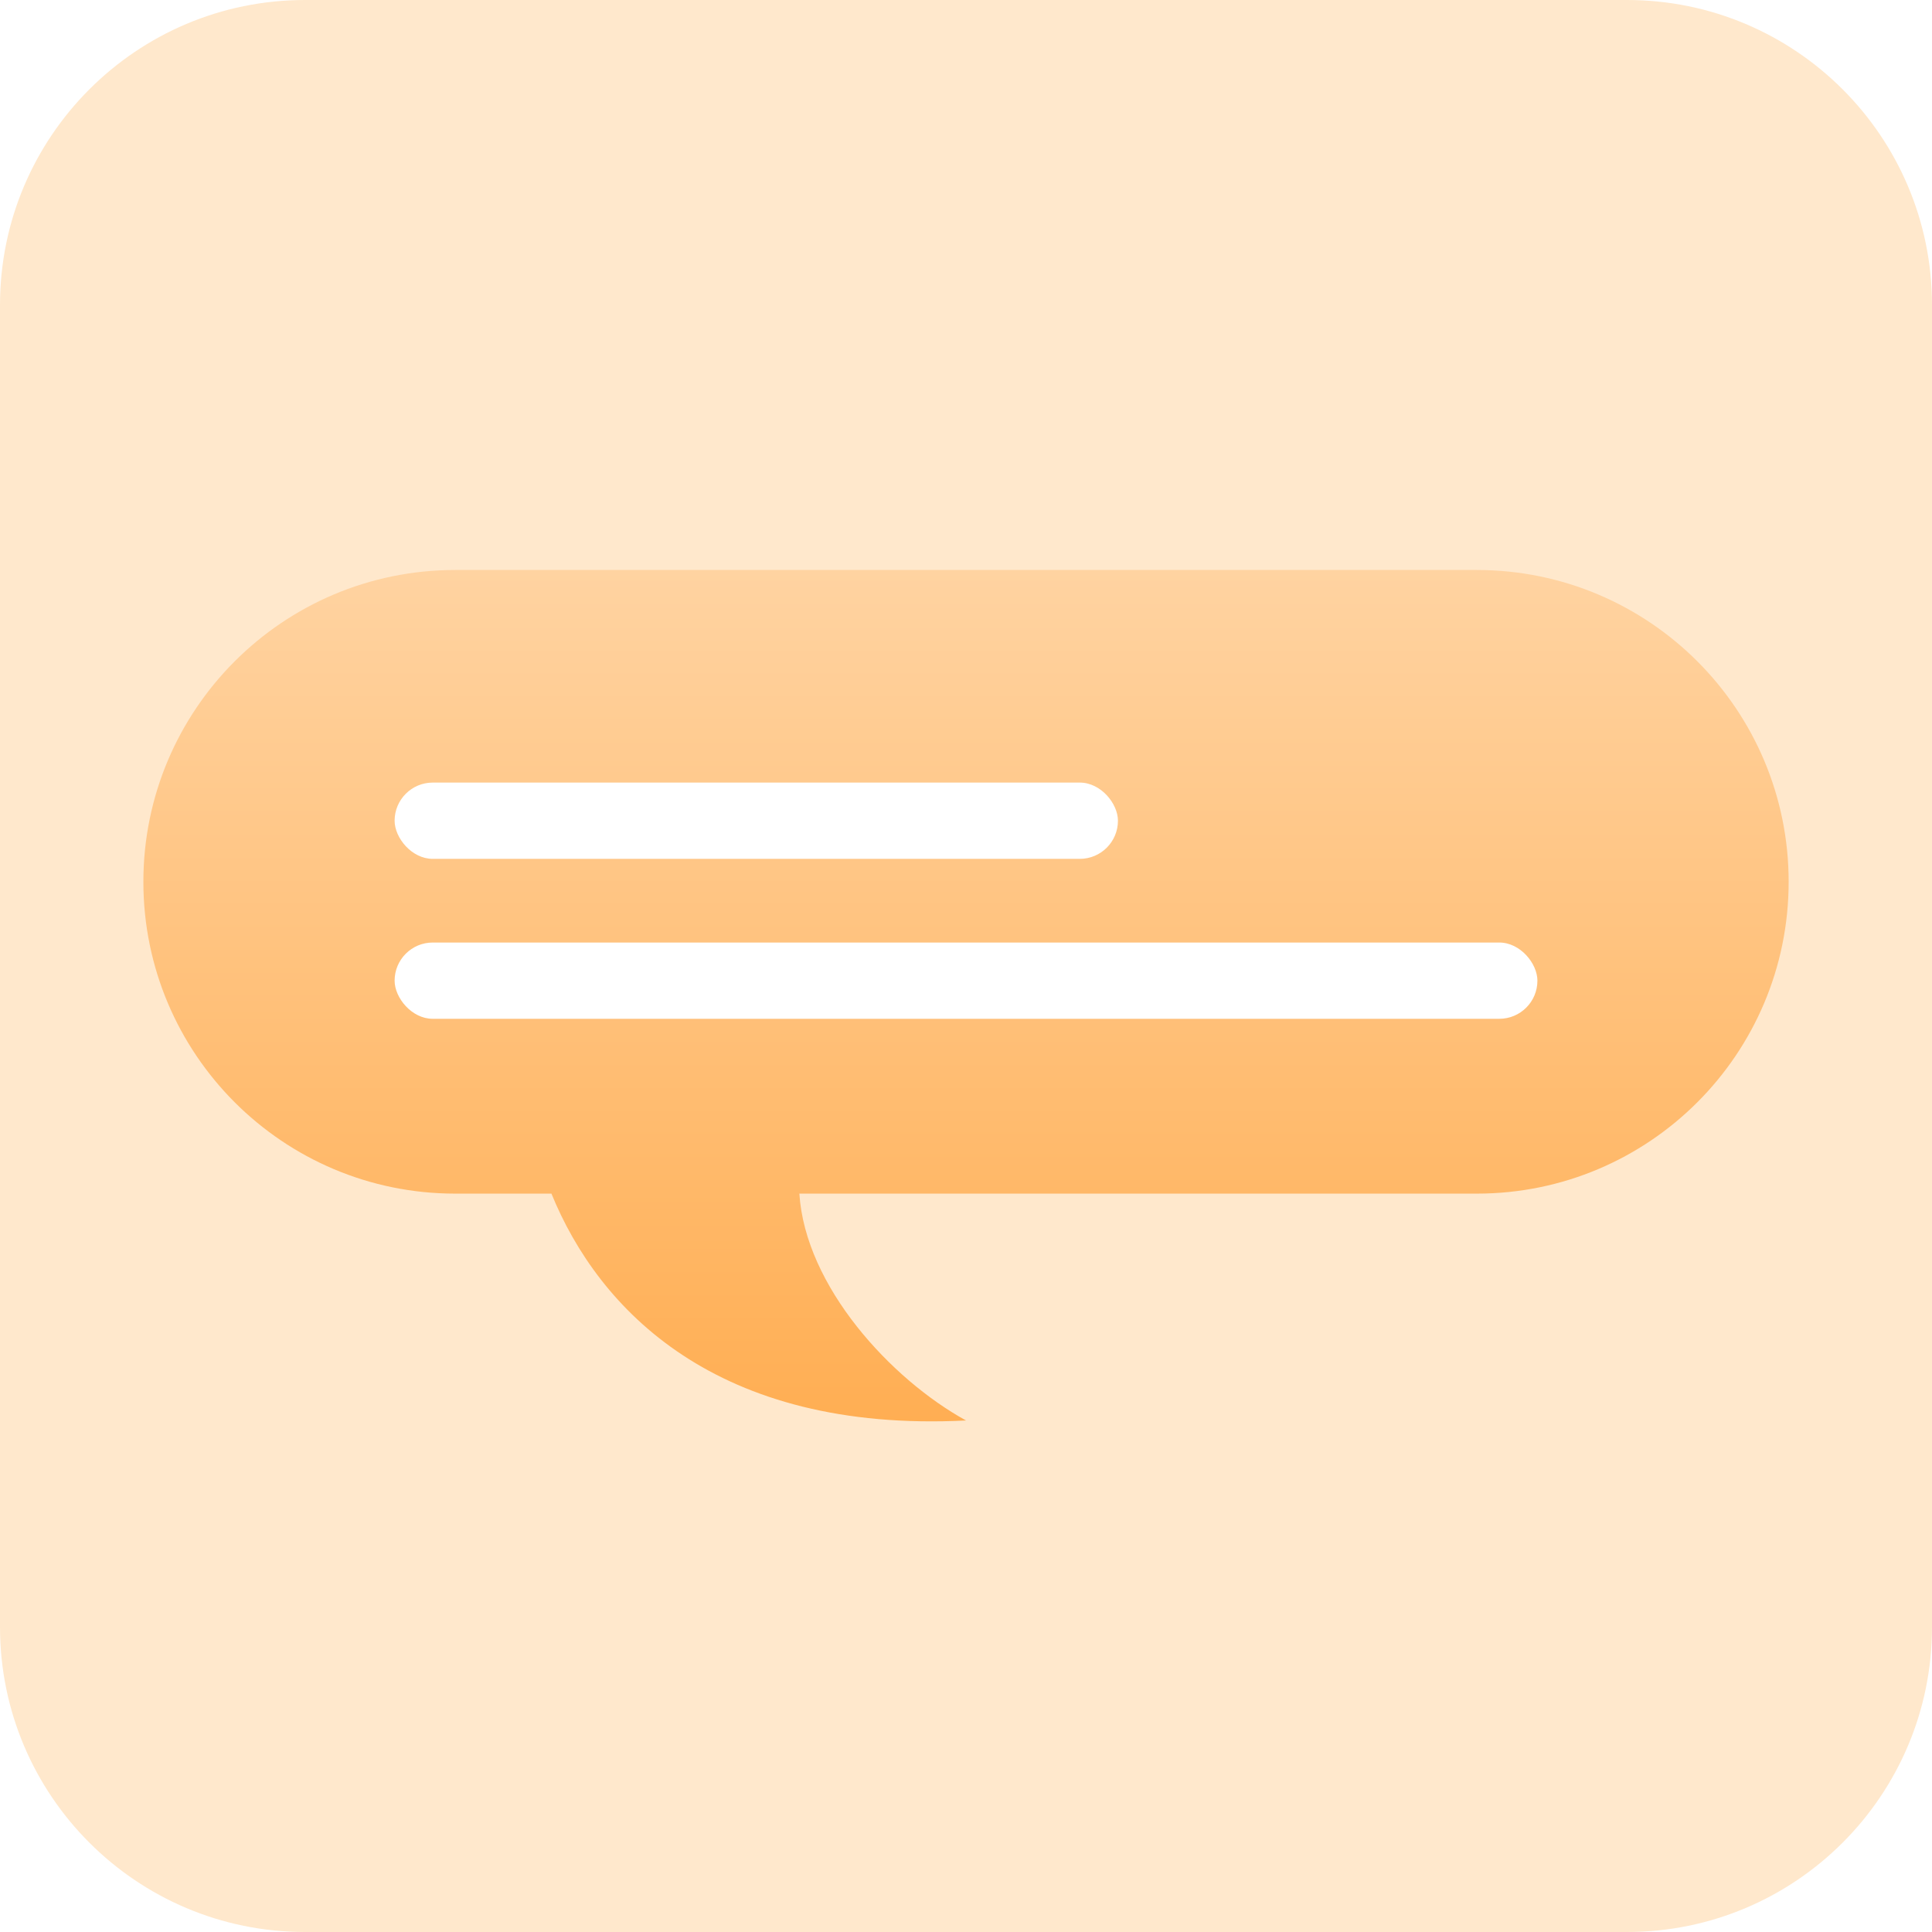 <svg width="76" height="76" viewBox="0 0 76 76" fill="none" xmlns="http://www.w3.org/2000/svg">
<path d="M0 12C0 5.373 5.373 0 12 0H64C70.627 0 76 5.373 76 12V64C76 70.627 70.627 76 64 76H12C5.373 76 0 70.627 0 64V12Z" fill="#FFE8CC"/>
<path fill-rule="evenodd" clip-rule="evenodd" d="M17.905 22.422C11.131 22.422 5.64 27.914 5.64 34.688C5.64 41.462 11.131 46.954 17.905 46.954H21.692C23.548 51.509 28.177 56.373 38.001 55.878C35.057 54.262 31.679 50.609 31.445 46.954H58.095C64.87 46.954 70.361 41.462 70.361 34.688C70.361 27.914 64.87 22.422 58.095 22.422H17.905Z" fill="url(#paint0_linear_749_20984)"/>
<g filter="url(#filter0_d_749_20984)">
<rect x="15.523" y="28.785" width="28.454" height="3" rx="1.5" fill="white"/>
</g>
<g filter="url(#filter1_d_749_20984)">
<rect x="15.523" y="35.077" width="44.955" height="3" rx="1.5" fill="white"/>
</g>
<defs>
<filter id="filter0_d_749_20984" x="13.023" y="28.285" width="33.454" height="8" filterUnits="userSpaceOnUse" color-interpolation-filters="sRGB">
<feFlood flood-opacity="0" result="BackgroundImageFix"/>
<feColorMatrix in="SourceAlpha" type="matrix" values="0 0 0 0 0 0 0 0 0 0 0 0 0 0 0 0 0 0 127 0" result="hardAlpha"/>
<feOffset dy="2"/>
<feGaussianBlur stdDeviation="1.25"/>
<feComposite in2="hardAlpha" operator="out"/>
<feColorMatrix type="matrix" values="0 0 0 0 1 0 0 0 0 0.699 0 0 0 0 0.356 0 0 0 1 0"/>
<feBlend mode="normal" in2="BackgroundImageFix" result="effect1_dropShadow_749_20984"/>
<feBlend mode="normal" in="SourceGraphic" in2="effect1_dropShadow_749_20984" result="shape"/>
</filter>
<filter id="filter1_d_749_20984" x="13.023" y="34.577" width="49.955" height="8" filterUnits="userSpaceOnUse" color-interpolation-filters="sRGB">
<feFlood flood-opacity="0" result="BackgroundImageFix"/>
<feColorMatrix in="SourceAlpha" type="matrix" values="0 0 0 0 0 0 0 0 0 0 0 0 0 0 0 0 0 0 127 0" result="hardAlpha"/>
<feOffset dy="2"/>
<feGaussianBlur stdDeviation="1.25"/>
<feComposite in2="hardAlpha" operator="out"/>
<feColorMatrix type="matrix" values="0 0 0 0 1 0 0 0 0 0.699 0 0 0 0 0.356 0 0 0 1 0"/>
<feBlend mode="normal" in2="BackgroundImageFix" result="effect1_dropShadow_749_20984"/>
<feBlend mode="normal" in="SourceGraphic" in2="effect1_dropShadow_749_20984" result="shape"/>
</filter>
<linearGradient id="paint0_linear_749_20984" x1="38" y1="22.422" x2="38" y2="55.913" gradientUnits="userSpaceOnUse">
<stop stop-color="#FFD3A1"/>
<stop offset="1" stop-color="#FFAE53"/>
</linearGradient>
</defs>
</svg>
